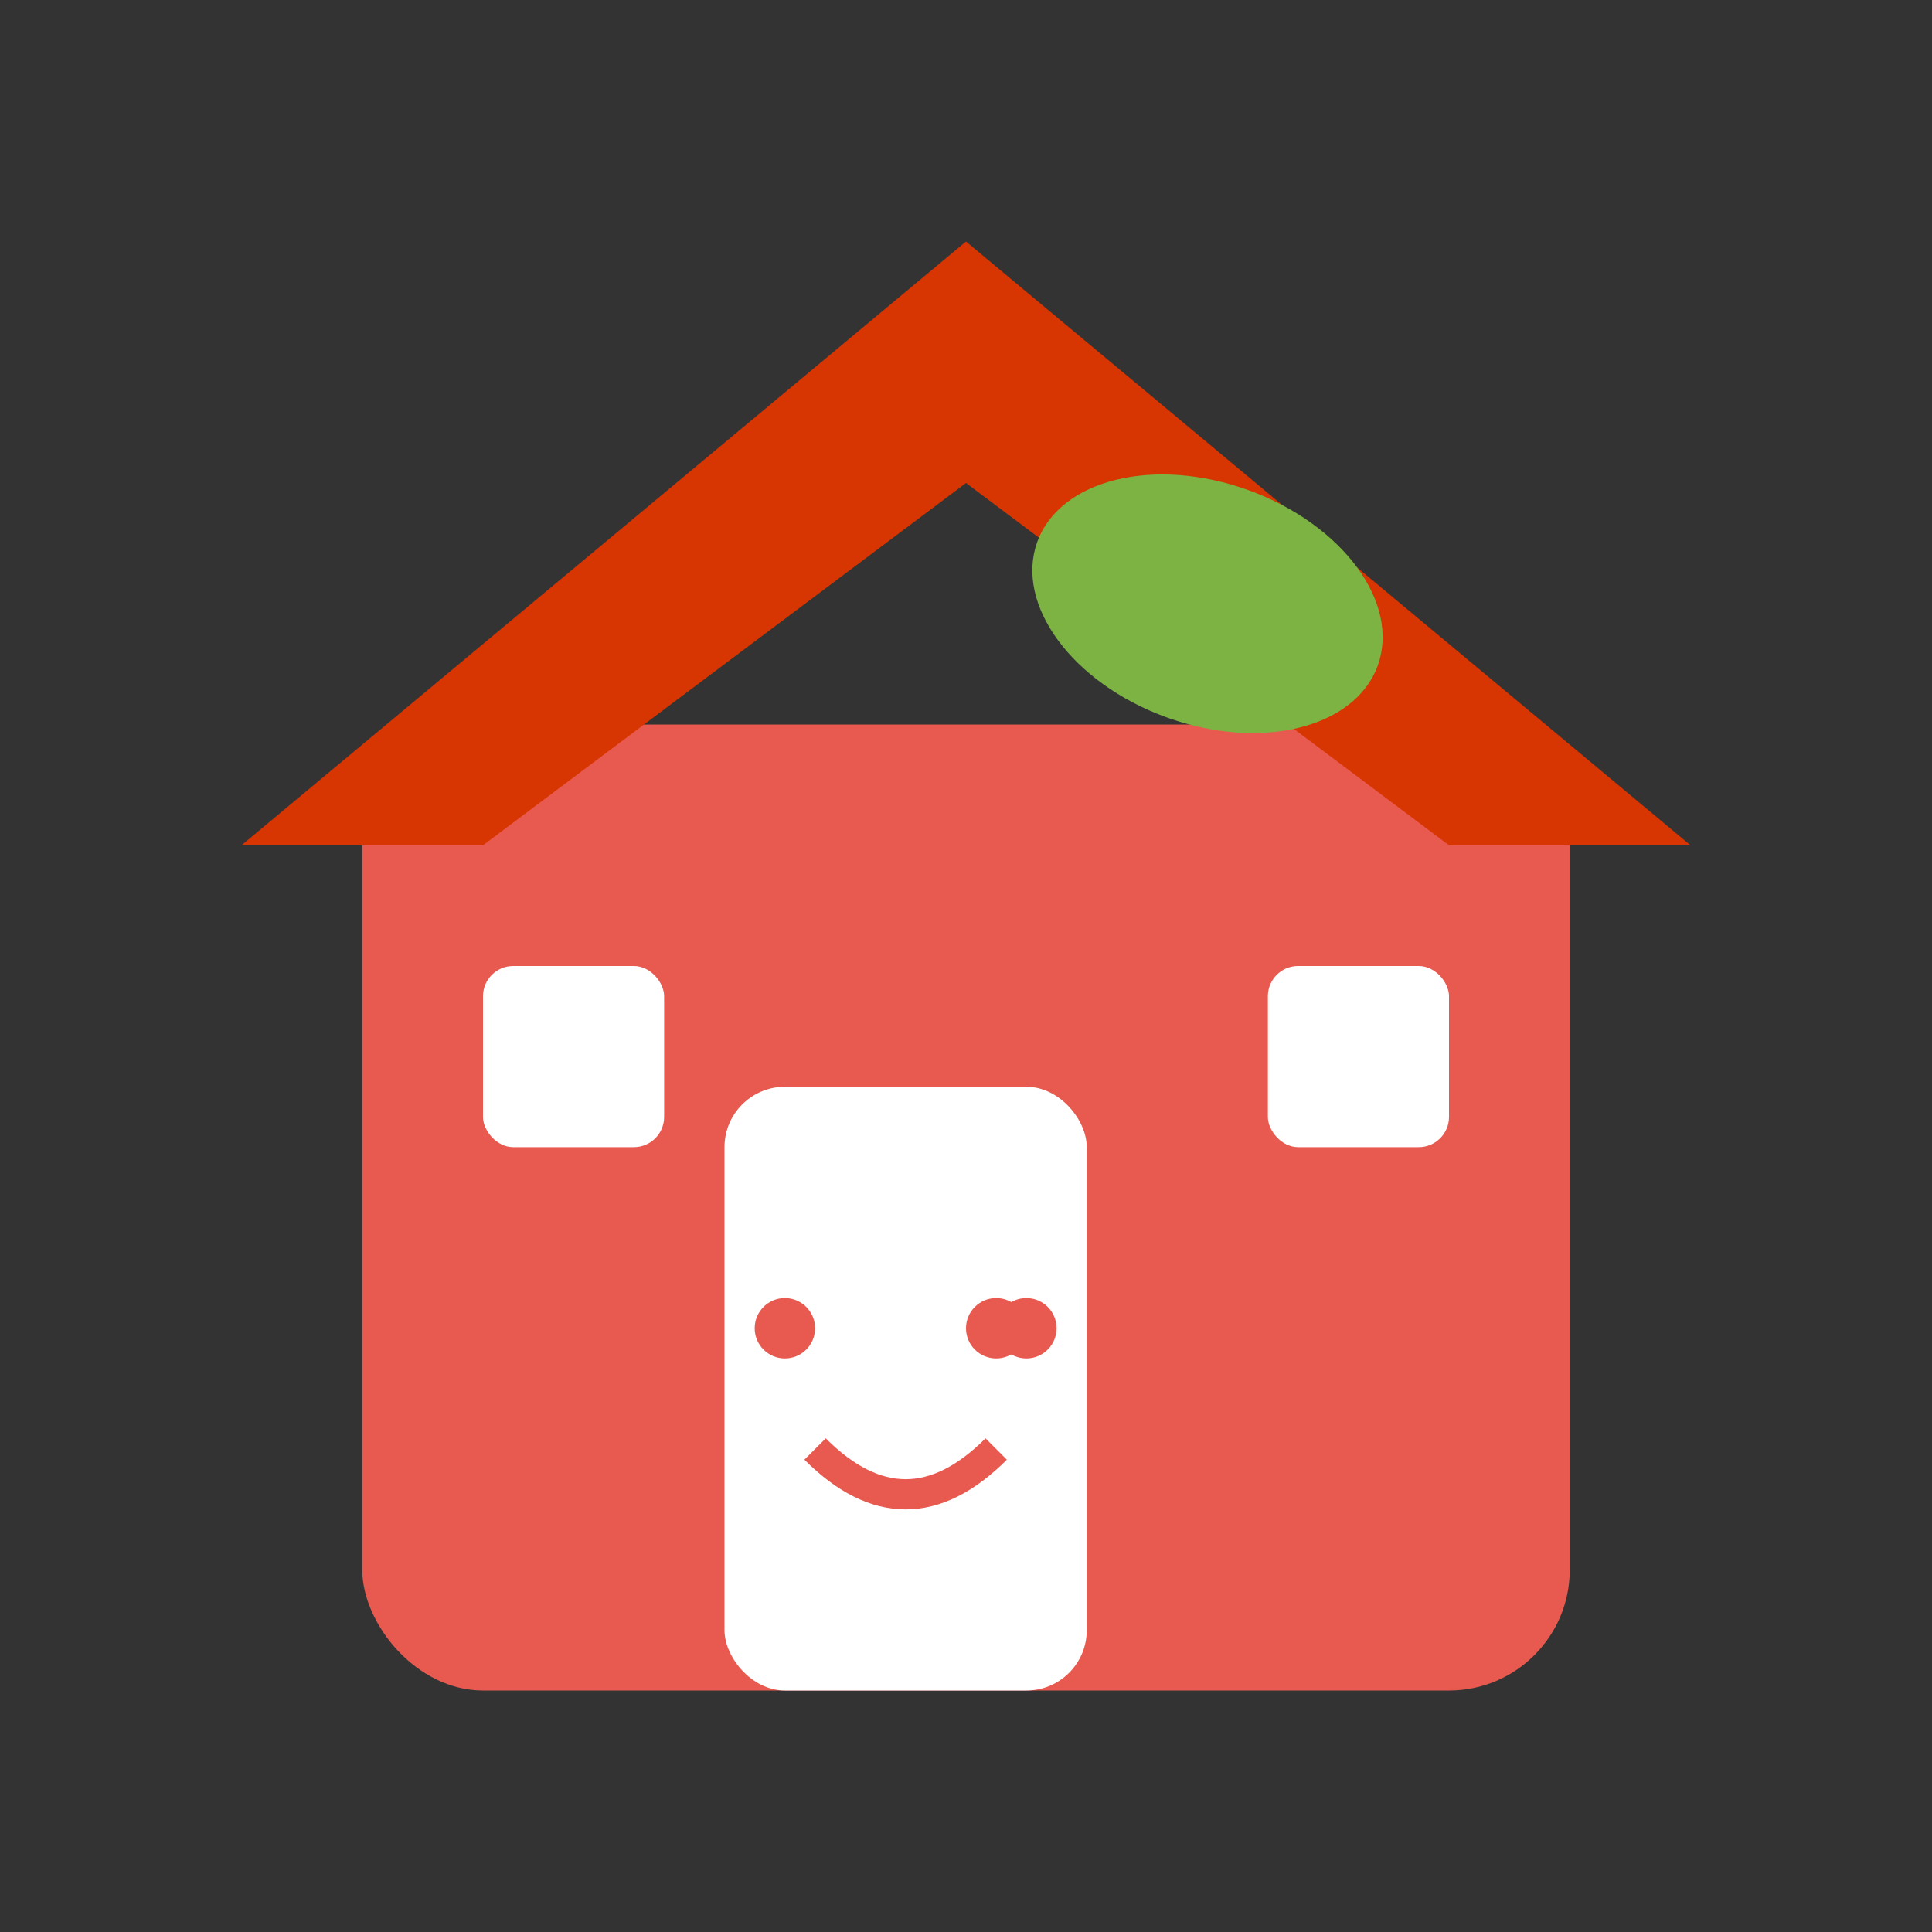 <svg width="32" height="32" viewBox="0 0 32 32" fill="none" xmlns="http://www.w3.org/2000/svg">
  <rect x="0" y="0" width="32" height="32" fill="#333333" stroke="none"/>
  <!-- House base/body -->
  <rect x="6" y="12" width="20" height="16" rx="2" fill="#E85A4F"/>

  <!-- Roof -->
  <path d="M4 14 L16 4 L28 14 L24 14 L16 8 L8 14 Z" fill="#D73502"/>

  <!-- Green leaf on roof -->
  <ellipse cx="20" cy="10" rx="3" ry="2" fill="#7CB342" transform="rotate(20 20 10)"/>

  <!-- Door -->
  <rect x="12" y="18" width="6" height="10" rx="1" fill="#FFFFFF"/>

  <!-- Door handle -->
  <circle cx="16.5" cy="22" r="0.5" fill="#E85A4F"/>

  <!-- Windows -->
  <rect x="8" y="16" width="3" height="3" rx="0.5" fill="#FFFFFF"/>
  <rect x="21" y="16" width="3" height="3" rx="0.5" fill="#FFFFFF"/>

  <!-- Smiley face on house -->
  <circle cx="13" cy="22" r="0.5" fill="#E85A4F"/>
  <circle cx="17" cy="22" r="0.5" fill="#E85A4F"/>
  <path d="M13.5 24 Q15 25.5 16.5 24" stroke="#E85A4F" stroke-width="0.5" fill="none"/>
</svg>